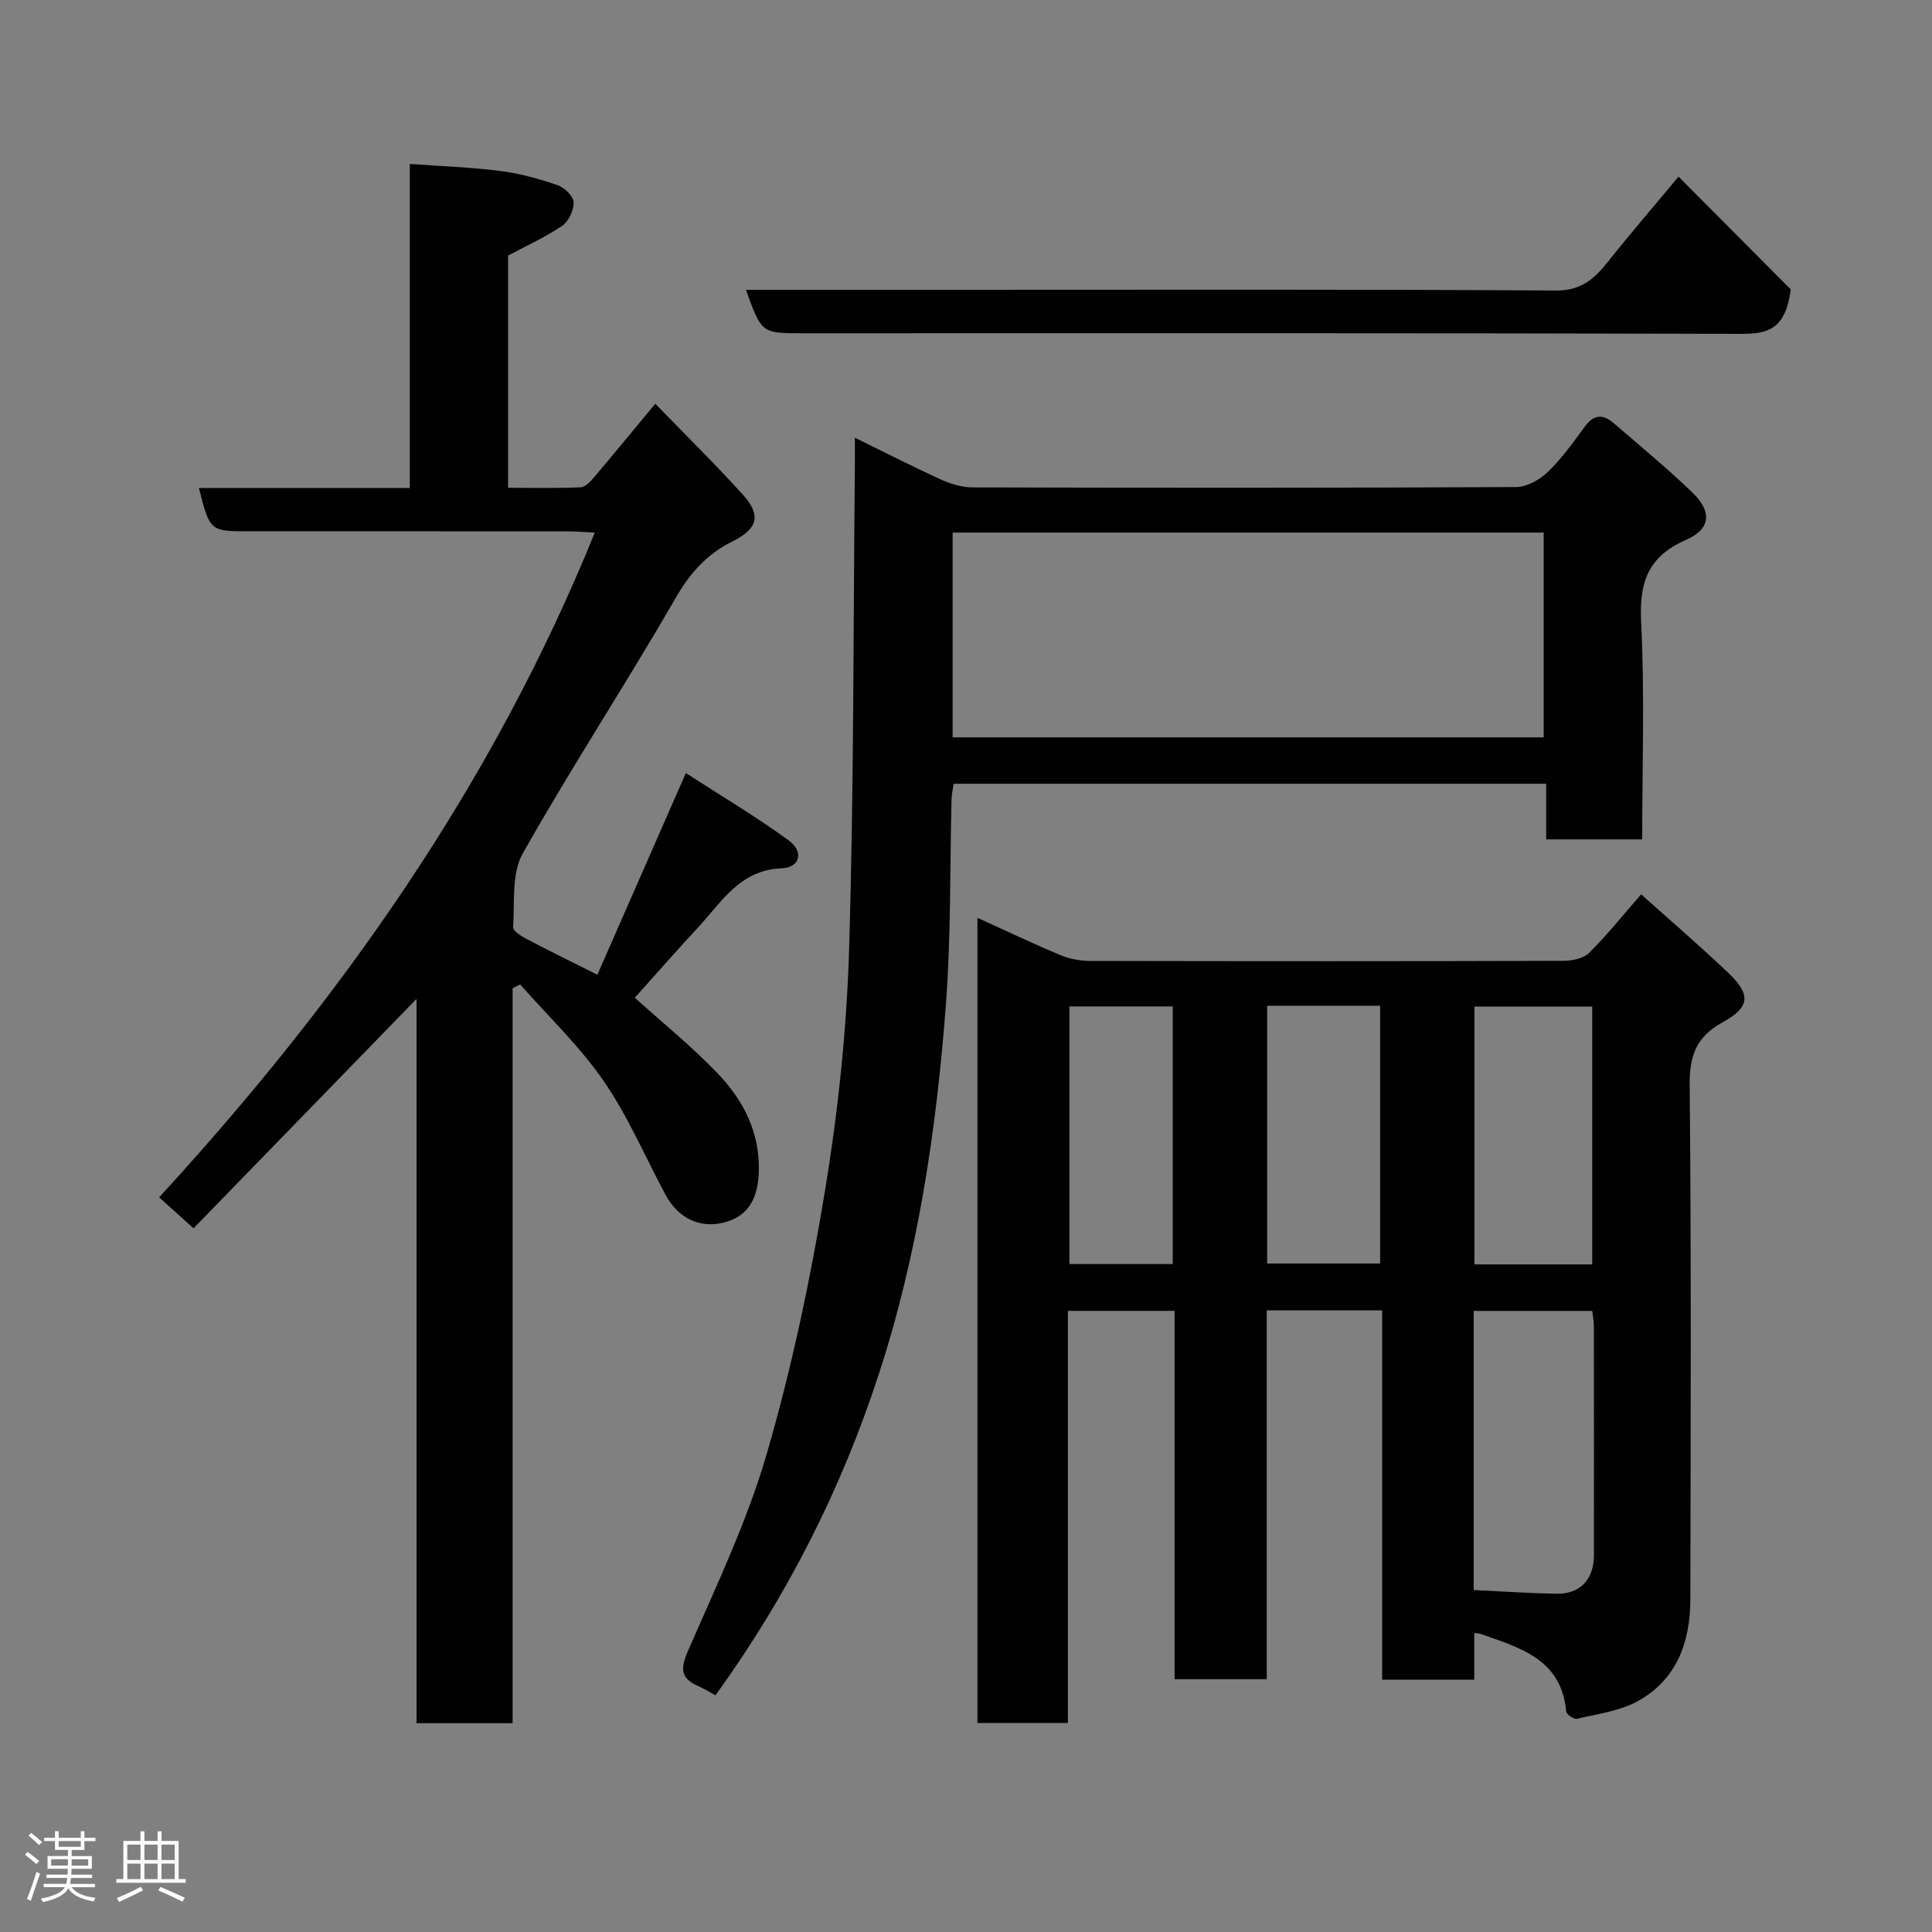 <svg enable-background="new 0 0 400 400" viewBox="0 0 400 400" xmlns="http://www.w3.org/2000/svg"><rect x="0" y="0" width="400" height="400" fill="#808080" stroke="none"/><path d="m5.17 384 .55-.58c.85.61 1.65 1.24 2.4 1.87l-.59.64c-.83-.73-1.62-1.38-2.36-1.93m1.22 9.53-.82-.34c.71-1.76 1.37-3.64 1.98-5.63.24.13.5.25.76.36-.6 1.67-1.24 3.54-1.92 5.61m-.5-13.5.57-.54c.56.44 1.31 1.06 2.26 1.87l-.64.64c-.68-.66-1.41-1.32-2.19-1.97m3.25.46h2.24v-1.36h.77v1.36h4.57v-1.36h.76v1.36h2.28v.69h-2.28v1.84h-2.64v1.26h4.18v2.64h-4.21c0 .45-.02.86-.05 1.21h4.32v.69h-4.38c-.04.34-.1.75-.19 1.22h5.15v.69h-4.82c.87 1.19 2.51 1.92 4.93 2.19-.17.31-.3.57-.37.76-2.77-.49-4.52-1.41-5.26-2.76-.56 1.26-2.3 2.23-5.24 2.9-.12-.24-.26-.48-.43-.72 2.73-.55 4.38-1.34 4.96-2.38h-4.38v-.69h4.65c.1-.38.17-.79.21-1.22h-4.32v-.69h4.4c.03-.34.05-.75.05-1.21h-4.2v-2.64h4.23v-1.26h-2.69v-1.84h-2.24zm1.46 4.46v1.29h3.45c.01-.4.02-.57.01-.53v-.32-.45h-3.46zm1.55-2.59h4.57v-1.19h-4.57zm6.11 2.59h-3.42v.77c-.02.19-.01.37-.02.53h3.44z" fill="#fcfafa"/><path d="m32.63 379.16h.82v1.98h3.54v7.89h1.46v.78h-14.37v-.78h1.46v-7.89h3.54v-1.98h.82v1.98h2.73zm-3.49 11.48.5.73c-1.61.82-3.28 1.63-5 2.41-.13-.27-.28-.55-.44-.82 1.75-.72 3.4-1.49 4.94-2.32m-2.78-5.55h2.73v-3.18h-2.73zm0 3.95h2.73v-3.2h-2.73zm3.54-3.95h2.73v-3.18h-2.73zm0 3.95h2.73v-3.2h-2.73zm7.89 4.68c-1.84-.92-3.51-1.7-5.02-2.32l.45-.73c1.89.8 3.57 1.55 5.04 2.23zm-1.62-11.81h-2.73v3.18h2.73zm-2.73 7.13h2.73v-3.2h-2.73z" fill="#fcfafa"/><g fill="#010102"><path d="m305.23 347.76c-6.64 0-12.58 0-19.07 0 0-25.4 0-50.79 0-76.46-8.14 0-15.74 0-23.9 0v76.36c-6.59 0-12.64 0-19.08 0 0-25.33 0-50.6 0-76.26-7.41 0-14.47 0-22.08 0v85.33c-6.48 0-12.41 0-18.73 0 0-55.34 0-110.74 0-166.71 5.73 2.6 11.36 5.29 17.11 7.7 1.9.8 4.1 1.23 6.17 1.23 32.66.07 65.33.08 97.99-.02 1.81-.01 4.15-.45 5.33-1.61 3.73-3.69 7.02-7.82 10.81-12.16 5.96 5.35 12.17 10.67 18.08 16.3 4.66 4.44 4.5 7.06-1.18 10.18-5.49 3.01-6.91 6.9-6.85 13.04.34 35.49.21 70.99.14 106.49-.02 8.84-2.85 16.65-10.97 21.08-3.73 2.04-8.29 2.6-12.52 3.61-.61.15-2.16-.91-2.21-1.5-.98-10.95-9.69-13.22-17.86-16.12-.15-.05-.31-.04-1.18-.14zm-.12-18.56c5.93.28 11.49.66 17.06.77 4.94.1 7.82-2.92 7.83-7.93.02-15.82.02-31.64-.01-47.47 0-1.1-.23-2.2-.34-3.16-8.38 0-16.43 0-24.54 0zm24.54-67.42c0-18.11 0-35.81 0-53.37-8.4 0-16.45 0-24.38 0v53.37zm-67.3-53.55v53.37h23.39c0-17.98 0-35.57 0-53.37-7.85 0-15.44 0-23.39 0zm-19.55.14c-7.49 0-14.54 0-21.39 0v53.34h21.39c0-17.86 0-35.44 0-53.34z"/><path d="m135.67 83.59c6.24 6.44 12.35 12.44 18.1 18.79 3.91 4.32 3.13 7.1-2.16 9.73-5.25 2.61-8.75 6.52-11.75 11.73-10.26 17.79-21.55 34.99-31.64 52.88-2.35 4.16-1.63 10.12-1.98 15.27-.05.75 1.69 1.84 2.79 2.42 4.47 2.35 9.01 4.57 14.65 7.4 6.05-13.8 11.95-27.24 18.32-41.76 7.25 4.69 14.52 9.01 21.32 13.97 3.14 2.29 2.34 5.59-1.43 5.74-8.73.35-12.45 6.96-17.33 12.22-4.39 4.73-8.64 9.59-13.13 14.59 5.61 5.07 11.71 10 17.1 15.61 5.44 5.66 8.92 12.41 8.56 20.75-.2 4.77-1.88 8.46-6.35 9.93-5.48 1.8-10.28-.51-12.95-5.49-4.23-7.89-7.77-16.26-12.82-23.58-4.97-7.21-11.46-13.36-17.28-19.98-.52.27-1.04.54-1.56.81v152.15c-6.89 0-13.15 0-19.89 0 0-49.92 0-99.8 0-149.96-15.61 16.06-30.87 31.76-46.17 47.5-2.62-2.36-4.67-4.21-7.12-6.42 37.32-40.64 69.03-85.34 90.19-137.62-2.05-.1-3.79-.25-5.52-.26-22-.02-43.99-.01-65.99-.01-8.17 0-8.17 0-10.45-8.97h43.66c0-22.41 0-44.34 0-67.09 6.55.48 12.72.69 18.82 1.47 4 .51 7.97 1.62 11.79 2.93 1.41.48 3.25 2.26 3.31 3.52.07 1.63-1.01 3.96-2.35 4.88-3.45 2.35-7.33 4.09-11.22 6.17v48.08c5.13 0 10.07.12 15.01-.1.99-.04 2.08-1.24 2.85-2.14 4.13-4.87 8.17-9.8 12.62-15.16z"/><path d="m340 173.78c-6.8 0-13.07 0-19.88 0 0-3.79 0-7.53 0-11.51-41.14 0-81.73 0-122.68 0-.13.96-.4 2.04-.43 3.14-.36 14.1-.1 28.24-1.15 42.28-1.95 26.1-5.79 51.96-13.95 76.93-7.75 23.72-18.9 45.8-33.78 66.37-1.07-.58-2.27-1.33-3.56-1.9-3.73-1.62-3.71-3.64-2.11-7.33 5.84-13.43 12.23-26.78 16.29-40.77 5.16-17.77 9.02-36.01 12.03-54.29 2.72-16.48 4.5-33.25 5.01-49.95 1.01-33.41.87-66.85 1.2-100.27.02-1.66 0-3.32 0-5.86 6.29 3.08 12.02 6.02 17.87 8.68 2.02.92 4.35 1.61 6.54 1.61 37.49.1 74.98.12 112.47-.07 2.25-.01 4.94-1.52 6.63-3.16 2.92-2.82 5.31-6.22 7.74-9.51 1.8-2.44 3.74-2.37 5.77-.63 5.5 4.72 11.09 9.36 16.32 14.37 4.16 3.98 3.92 7.6-1.27 9.87-7.87 3.44-9.69 8.78-9.28 16.94.75 14.82.22 29.67.22 45.06zm-142.77-21.12h122.37c0-14.39 0-28.44 0-42.4-40.98 0-81.56 0-122.37 0z"/><path d="m154.44 60h42.27c41.81 0 83.61-.12 125.42.15 5.36.04 8.06-2.53 10.91-6.12 4.28-5.4 8.79-10.62 14.48-17.46 8.3 8.34 16.31 16.38 23.24 23.35-1.09 8.32-4.78 9.22-10.28 9.2-64.8-.19-129.59-.12-194.38-.12-8.42 0-8.42 0-11.66-9z"/></g></svg>